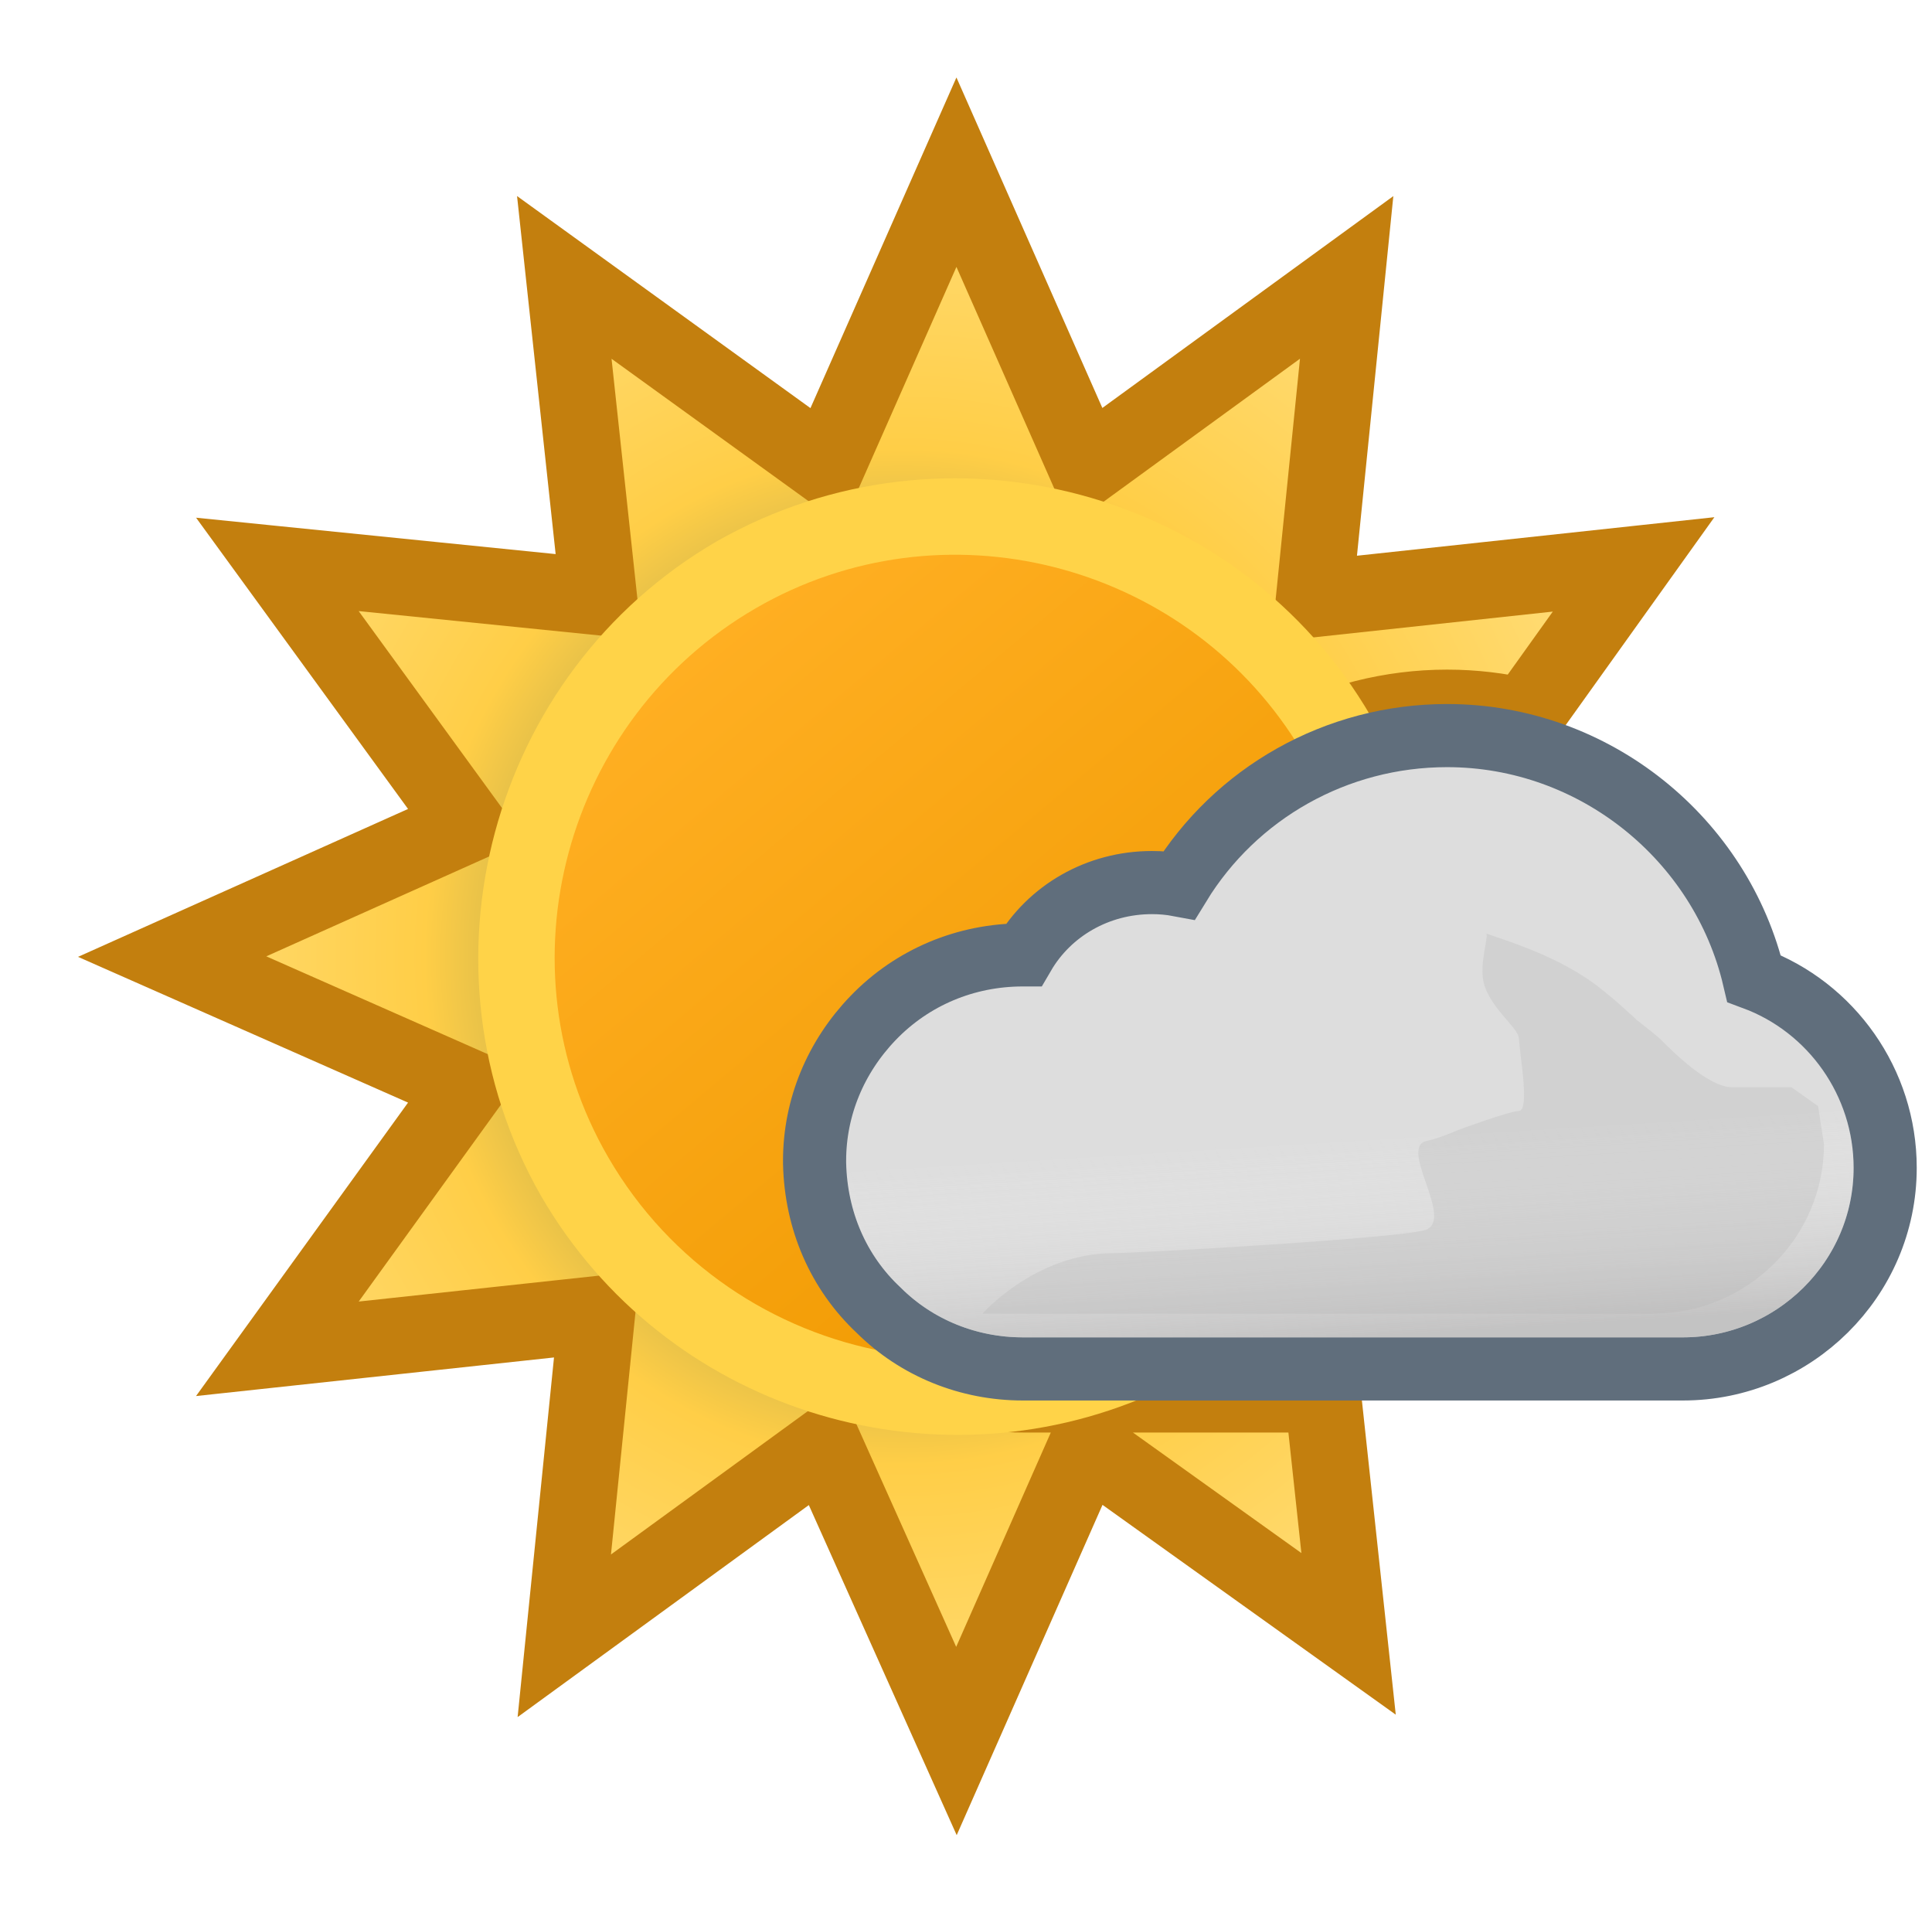 <svg width="101" height="100" viewBox="0 0 101 100" fill="none" xmlns="http://www.w3.org/2000/svg">
<path fill-rule="evenodd" clip-rule="evenodd" d="M79.698 37.471L85.4 29.5L68.7 31.3L70.4 14.5L56.8 24.4L50 9L43.2 24.4L29.5 14.5L31.3 31.2L14.5 29.5L24.4 43.1L9 50L24.4 56.8L14.5 70.5L31.2 68.7L29.5 85.5L43.1 75.6L50 91L56.8 75.6L70.5 85.4L69.15 72.876H53.466C50.244 72.876 47.208 71.699 44.916 69.468C42.499 67.176 41.198 64.078 41.136 60.731V60.608C41.136 57.447 42.375 54.473 44.606 52.243C46.775 50.012 49.625 48.711 52.723 48.525C54.396 46.108 57.184 44.683 60.22 44.683H60.902C64.248 39.974 69.763 37 75.649 37C77.033 37 78.39 37.163 79.698 37.471Z" fill="url(#paint0_radial_1965_4982)" stroke="#C37F0E" stroke-width="4"/>
<path fill-rule="evenodd" clip-rule="evenodd" d="M60.178 72.876C48.587 77.97 34.749 73.664 28.284 62.509C21.482 50.6 25.583 35.19 37.486 28.285C49.477 21.487 64.762 25.575 71.674 37.456C67.344 38.458 63.48 41.056 60.902 44.683H60.22C57.184 44.683 54.396 46.108 52.723 48.525C49.625 48.711 46.775 50.012 44.606 52.243C42.375 54.473 41.136 57.447 41.136 60.608V60.731C41.198 64.078 42.499 67.176 44.916 69.468C47.208 71.699 50.244 72.876 53.466 72.876H60.178Z" fill="#FFD348"/>
<path fill-rule="evenodd" clip-rule="evenodd" d="M46.356 70.665C40.454 69.61 35.027 66.058 31.799 60.493C26.001 50.495 29.5 37.598 39.498 31.799C49.272 26.13 61.818 29.348 67.792 38.837C65.064 40.174 62.678 42.184 60.902 44.683H60.22C57.184 44.683 54.396 46.108 52.723 48.525C49.625 48.711 46.775 50.012 44.606 52.243C42.375 54.473 41.136 57.447 41.136 60.608V60.731C41.198 64.078 42.499 67.176 44.916 69.468C45.368 69.909 45.85 70.308 46.356 70.665Z" fill="url(#paint1_linear_1965_4982)"/>
<path d="M45.65 53.203L45.649 53.204C43.693 55.233 42.584 57.869 42.584 60.669V60.793V60.814L42.585 60.834C42.657 63.781 43.811 66.496 45.938 68.487C47.929 70.466 50.637 71.552 53.466 71.552H87.979C93.771 71.552 98.552 66.862 98.552 61.041C98.552 56.564 95.733 52.646 91.697 51.148C89.988 43.859 83.357 38.448 75.649 38.448C69.86 38.448 64.591 41.449 61.649 46.262C61.167 46.171 60.69 46.131 60.22 46.131C57.389 46.131 54.865 47.599 53.515 49.911C53.51 49.911 53.505 49.911 53.501 49.911C53.489 49.911 53.478 49.911 53.466 49.911C50.486 49.911 47.701 51.079 45.65 53.203Z" fill="#DDDDDD" stroke="#606E7C" stroke-width="3.3"/>
<g opacity="0.6">
<path fill-rule="evenodd" clip-rule="evenodd" d="M90.272 52.428C89.095 45.427 82.898 40.098 75.649 40.098C70.01 40.098 64.929 43.258 62.451 48.215C61.707 47.905 60.964 47.781 60.22 47.781C57.618 47.781 55.387 49.33 54.52 51.623C54.148 51.561 53.838 51.561 53.466 51.561C50.926 51.561 48.571 52.553 46.837 54.349C45.163 56.084 44.234 58.315 44.234 60.669V60.793C44.296 63.334 45.287 65.626 47.084 67.299C48.757 68.972 51.05 69.902 53.466 69.902H87.979C92.874 69.902 96.902 65.936 96.902 61.041C96.902 56.952 94.114 53.42 90.272 52.428Z" fill="url(#paint2_linear_1965_4982)" style="mix-blend-mode:multiply"/>
</g>
<g style="mix-blend-mode:multiply" opacity="0.3" filter="url(#filter0_f_1965_4982)">
<path d="M58.176 65.503C59.283 65.503 73.572 64.714 74.583 64.263C75.965 63.647 73.102 59.944 74.583 59.635C75.252 59.496 76.235 59.06 76.235 59.06C76.235 59.06 78.933 58.068 79.398 58.068C79.863 58.068 79.63 56.231 79.484 55.088L79.398 54.269C79.398 53.73 77.792 52.612 77.539 51.252C77.363 50.306 77.801 49.031 77.71 48.793C77.71 48.793 77.678 48.776 77.687 48.773C77.696 48.771 77.704 48.778 77.71 48.793C77.779 48.826 78.281 48.996 78.281 48.996C79.488 49.405 81.397 50.074 83.115 51.252C84.143 51.956 85.557 53.305 85.557 53.305C85.557 53.305 86.576 54.093 86.833 54.35C87.453 54.969 89.311 56.828 90.551 56.828H93.649L95.043 57.813L95.353 59.803C95.353 64.698 91.325 68.663 86.43 68.663H51.36C51.36 68.663 54.148 65.503 58.176 65.503Z" fill="#B6B6B6"/>
</g>
<defs>
<filter id="filter0_f_1965_4982" x="47.022" y="44.435" width="52.668" height="28.565" filterUnits="userSpaceOnUse" color-interpolation-filters="sRGB">
<feFlood flood-opacity="0" result="BackgroundImageFix"/>
<feBlend mode="normal" in="SourceGraphic" in2="BackgroundImageFix" result="shape"/>
<feGaussianBlur stdDeviation="2.169" result="effect1_foregroundBlur_1965_4982"/>
</filter>
<radialGradient id="paint0_radial_1965_4982" cx="0" cy="0" r="1" gradientUnits="userSpaceOnUse" gradientTransform="translate(47.2 50) scale(38.2 41)">
<stop offset="0.514" stop-color="#D6B849"/>
<stop offset="0.652" stop-color="#FFCE47"/>
<stop offset="1" stop-color="#FFDB73"/>
</radialGradient>
<linearGradient id="paint1_linear_1965_4982" x1="36.496" y1="33.908" x2="63.495" y2="66.084" gradientUnits="userSpaceOnUse">
<stop stop-color="#FFAF22"/>
<stop offset="0.99" stop-color="#F09900"/>
</linearGradient>
<linearGradient id="paint2_linear_1965_4982" x1="69.329" y1="49.702" x2="70.568" y2="69.902" gradientUnits="userSpaceOnUse">
<stop offset="0.484" stop-color="white" stop-opacity="0"/>
<stop offset="1" stop-color="#B3B2B2"/>
</linearGradient>
</defs>
</svg>
